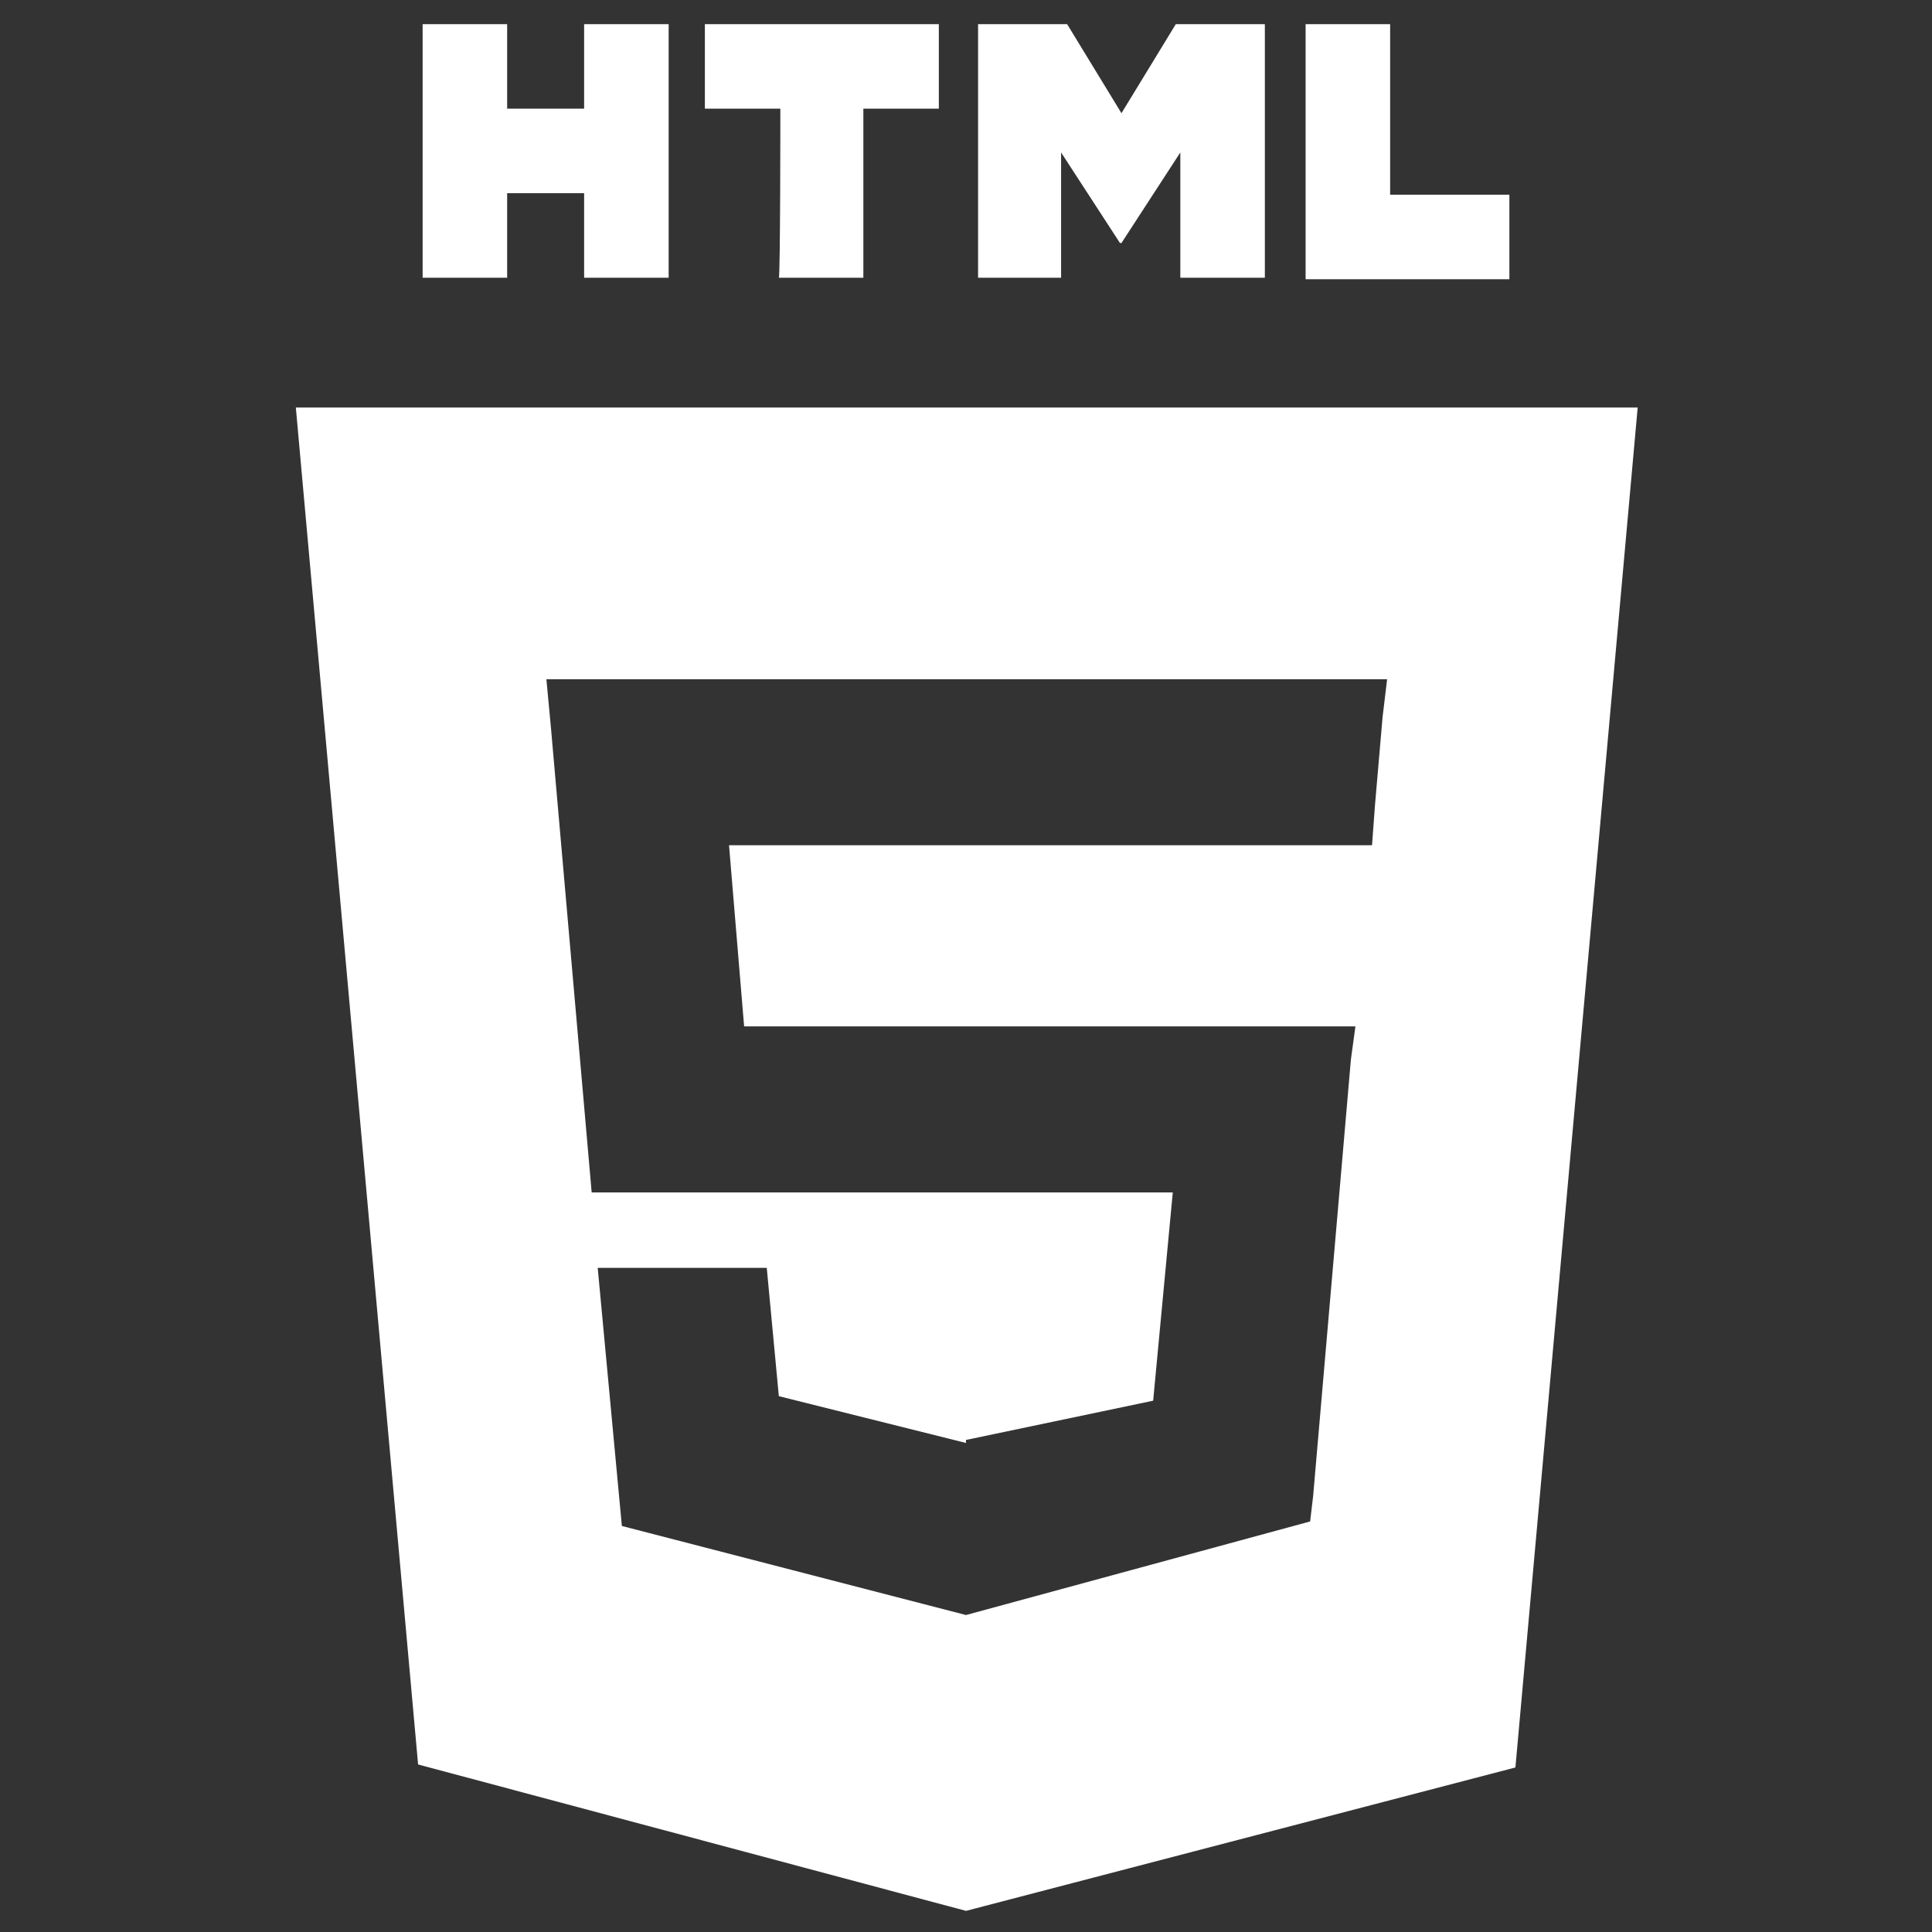 <?xml version="1.0" encoding="utf-8"?>
<!-- Generator: Adobe Illustrator 23.0.6, SVG Export Plug-In . SVG Version: 6.00 Build 0)  -->
<svg version="1.1" id="Capa_1" xmlns="http://www.w3.org/2000/svg" xmlns:xlink="http://www.w3.org/1999/xlink" x="0px" y="0px"
	 viewBox="0 0 128 128" style="enable-background:new 0 0 128 128;" xml:space="preserve">
<rect x="0" y="0" width="128" height="128" fill="#333333" stroke="none"/>
<style type="text/css">
	.st0{fill:#FFFFFF;}
</style>
<path class="st0" d="M19.6,27l8.1,89.9l36.3,9.7l36.4-9.5l8.1-90.1H19.6z M91.6,47.5l-0.5,5.8L90.9,56H48.3l1,12h40.5l-0.3,2.2
	L87,99.1l-0.2,1.7L64,107v0l0,0l-22.8-5.9L39.6,84h11.2l0.8,8.5L64,95.6l0-0.2v0l12.4-2.6L77.7,79H39.2l-2.7-30.8L36.2,45h55.7
	L91.6,47.5L91.6,47.5z M28,1.6h5.6v5.6h5.1V1.6h5.6v16.8h-5.6v-5.6h-5.1v5.6H28C28,18.4,28,1.6,28,1.6z M51.7,7.2h-5V1.6h15.5v5.6
	h-5v11.2h-5.6C51.7,18.4,51.7,7.2,51.7,7.2z M64.8,1.6h5.9l3.6,5.9l3.6-5.9h5.9v16.8h-5.6v-8.3l-3.9,6h-0.1l-3.9-6v8.3h-5.5
	L64.8,1.6L64.8,1.6z M86.5,1.6h5.6v11.3h7.9v5.6H86.5C86.5,18.5,86.5,1.6,86.5,1.6z"/>
</svg>
